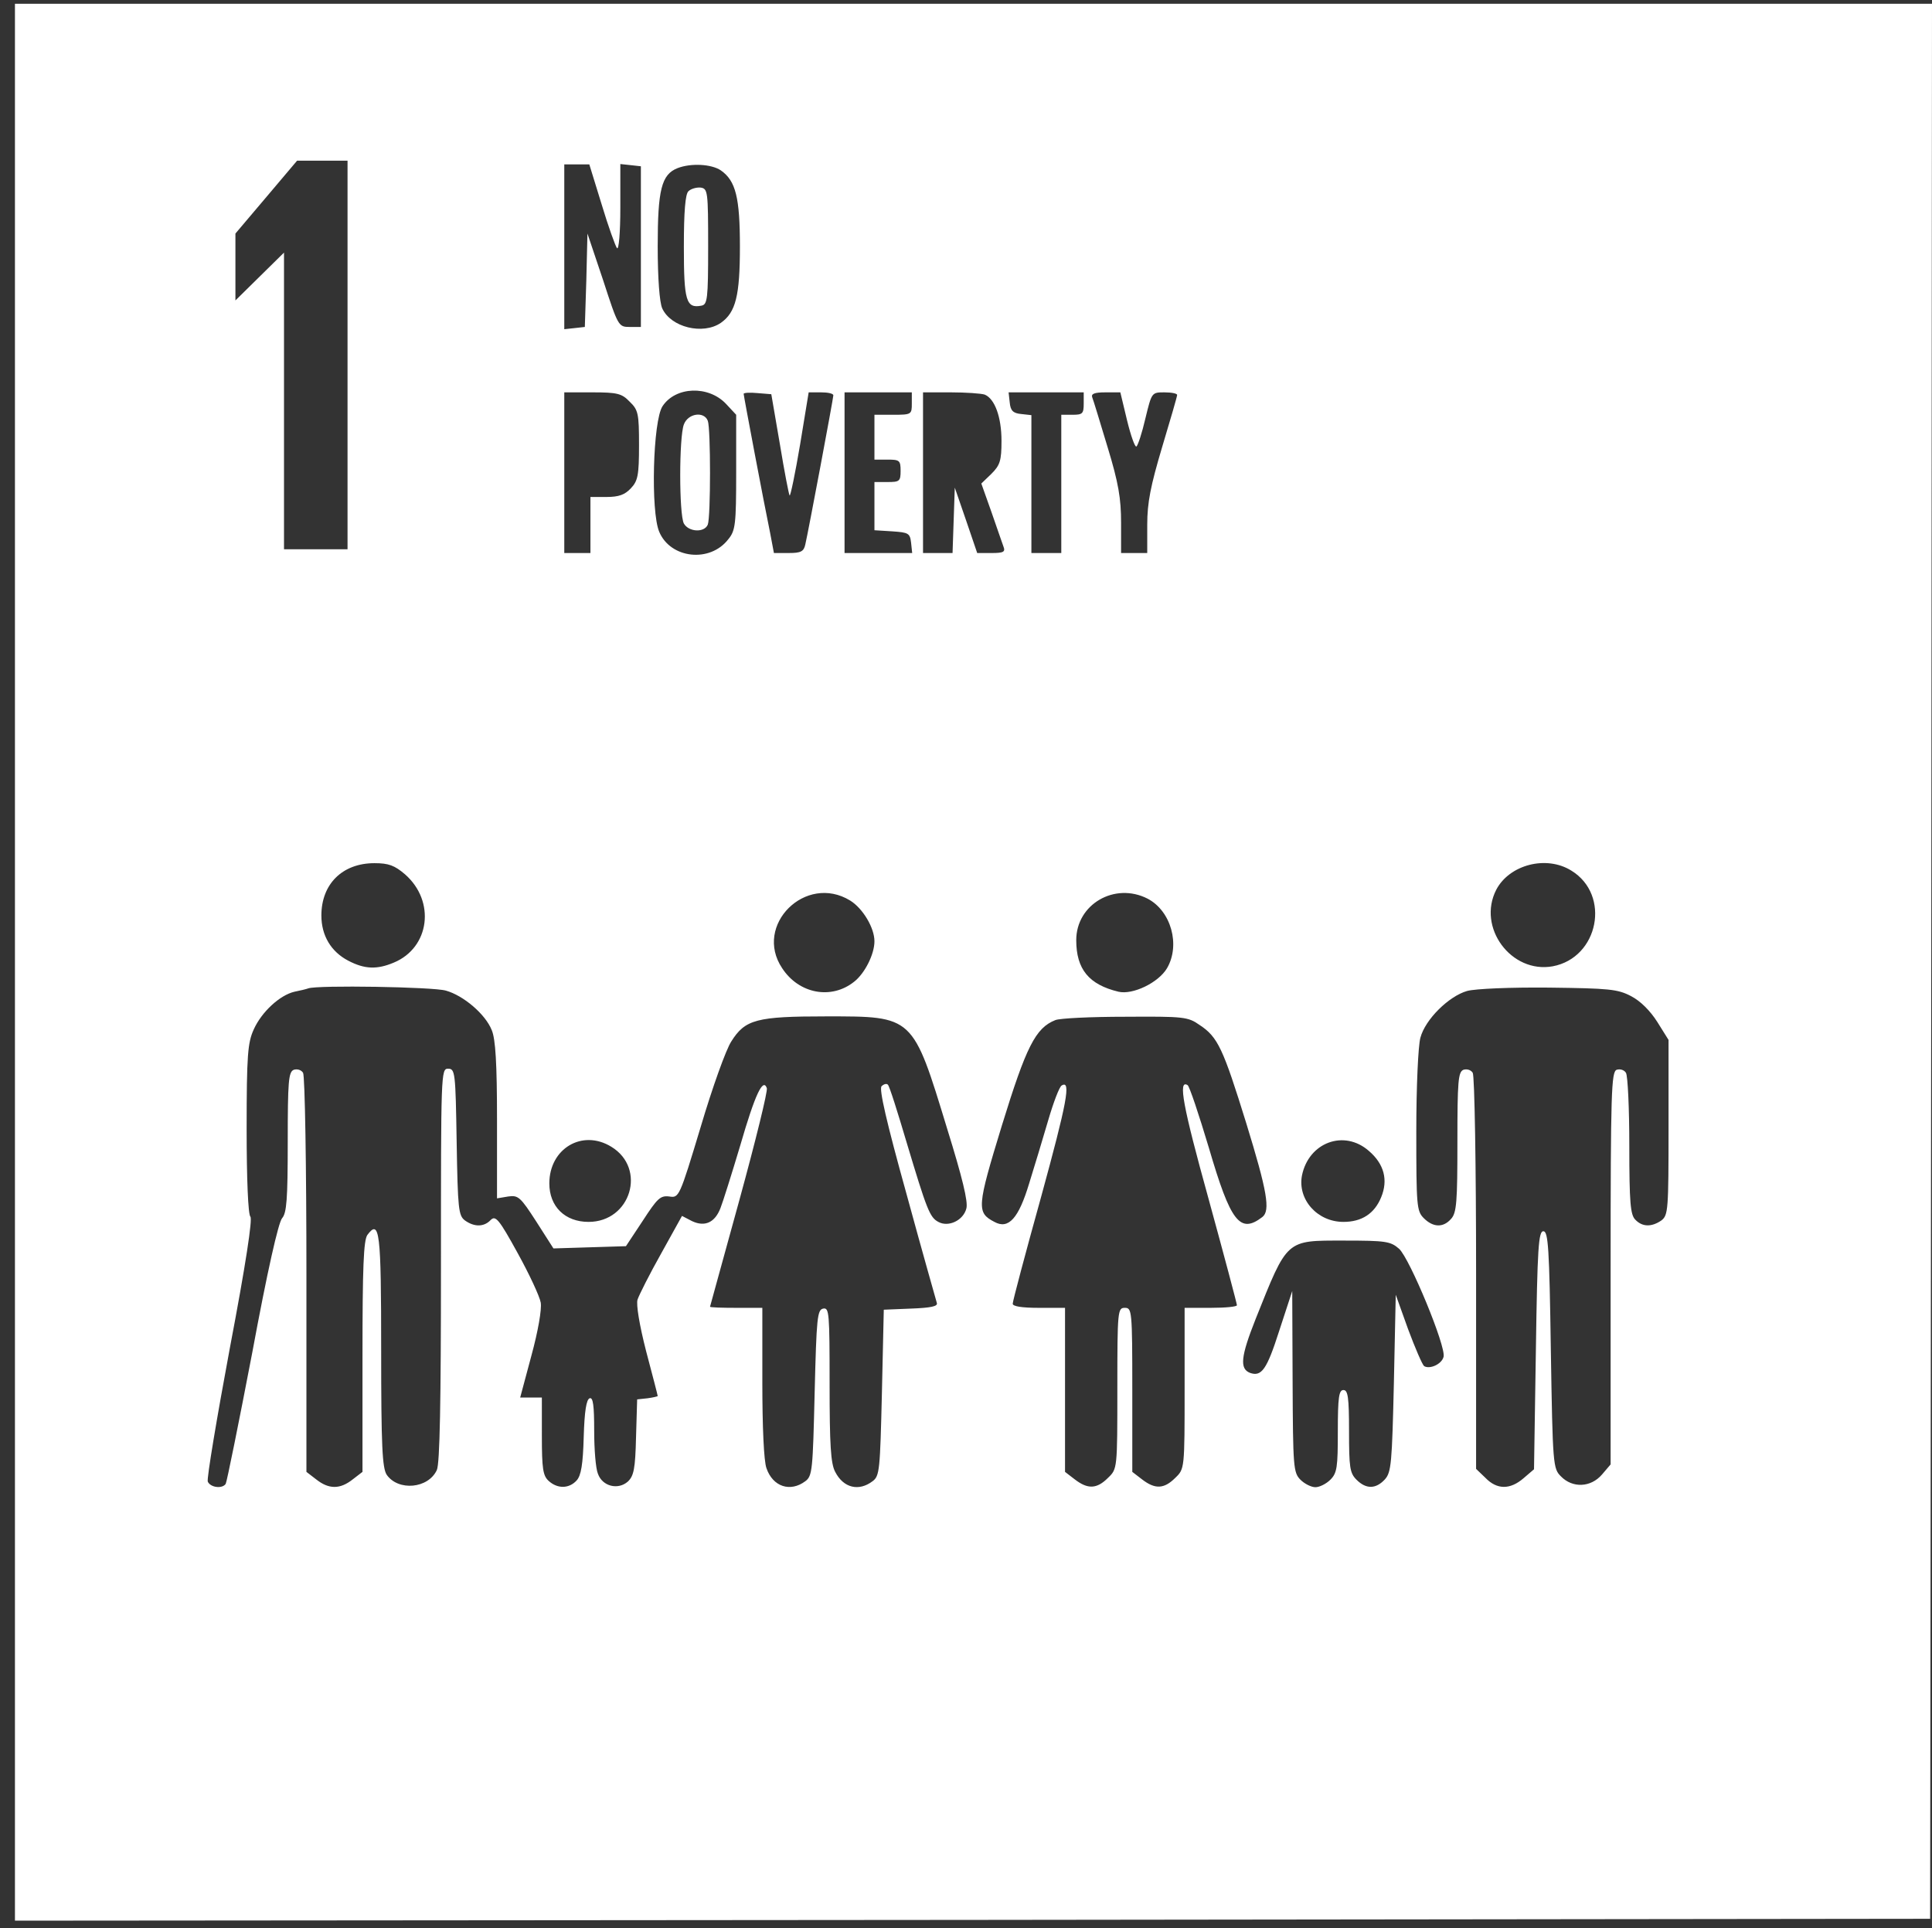 <svg version="1.0" xmlns="http://www.w3.org/2000/svg" width="689.333" height="688" viewBox="0 0 517 516"><rect x="0" y="0" width="517" height="516" fill="#333333" stroke="none"/><g fill="#fff"><path d="M4 257.5V514l256.3-.2 256.2-.3.3-256.3L517 1H4v256.5zM93 95v52H76V67.6L69.5 74 63 80.4V62.5l8.3-9.8 8.2-9.7H93v52zm68-40.3c1.8 6 3.7 11.2 4.1 11.7.5.6.9-4.2.9-10.8V43.9l2.8.3 2.7.3v43h-3c-3 0-3.1-.2-7.1-12.5l-4.2-12.5-.3 12.5-.4 12.5-2.7.3-2.8.3V44h6.7l3.3 10.7zm31.9-9.1c4 2.8 5.1 7.3 5.1 20.4 0 13.1-1.1 17.6-5.1 20.4-4.8 3.3-13.4 1.2-15.7-3.9-.7-1.6-1.2-7.9-1.2-16.6 0-15.1 1-19.2 5.3-20.9 3.6-1.4 9.1-1.1 11.6.6zm1.4 62.5l2.7 2.9v15.4c0 13.9-.2 15.6-2.1 17.9-4.9 6.4-15.5 5.2-18.5-2-2.3-5.4-1.7-29.7.9-33.6 3.5-5.3 12.3-5.6 17-.6zm-25.8-.6c2.3 2.2 2.5 3.2 2.5 11.6 0 8.1-.3 9.6-2.2 11.6-1.6 1.7-3.2 2.3-6.5 2.3H158v15h-7v-43h7.5c6.7 0 7.9.3 10 2.5zm40.2 11.4c1.2 7.3 2.4 13.5 2.6 13.7.2.3 1.5-5.9 2.8-13.6l2.3-14h3.3c1.8 0 3.3.3 3.3.8 0 .8-6.7 36.5-7.5 39.9-.4 1.9-1.2 2.3-4.4 2.3h-4l-1-5.3c-1.6-7.7-7.1-36.8-7.1-37.3 0-.3 1.7-.4 3.7-.2l3.7.3 2.3 13.4zM244 108c0 2.9-.1 3-5 3h-5v12h3.5c3.2 0 3.5.2 3.5 3s-.3 3-3.5 3H234v12.9l4.8.3c4.3.3 4.7.5 5 3l.3 2.8H226v-43h18v3zm19.5-2.4c2.7 1.1 4.5 6 4.5 12.4 0 5.3-.4 6.5-2.7 8.8l-2.7 2.6 2.7 7.6c1.4 4.1 2.9 8.3 3.2 9.2.6 1.5.1 1.8-3.2 1.8h-3.8l-3-8.8-3-8.7-.3 8.7-.3 8.8H247v-43h7.4c4.1 0 8.2.3 9.1.6zM290 108c0 2.7-.3 3-3 3h-3v37h-8v-36.9l-2.7-.3c-2.2-.2-2.9-.9-3.1-3.1l-.3-2.7H290v3zm11.6 4.5c1 4.1 2.1 7.2 2.5 7 .4-.3 1.5-3.6 2.4-7.5 1.7-7 1.7-7 5.1-7 1.9 0 3.4.3 3.4.7 0 .4-1.8 6.6-4 13.9-3.1 10.4-4 14.9-4 20.8v7.6h-7v-8.1c0-6.5-.7-10.7-3.6-20.2-2-6.6-3.8-12.6-4.1-13.3-.4-1 .5-1.4 3.5-1.4h4l1.8 7.5zM108.4 234c8.2 7.2 6.6 19.6-3 23.6-4.5 1.9-7.8 1.8-12.2-.5-4.6-2.4-7.2-6.7-7.2-12.1 0-8.4 5.6-14 14.2-14 3.8 0 5.4.6 8.2 3zm312.1-1c10.6 6.5 7.3 23.3-5 25.6-11.1 2-20.3-10.4-15.1-20.5 3.5-6.7 13.4-9.3 20.1-5.1zm-193 8c3.4 2.1 6.5 7.3 6.5 10.9 0 3.5-2.6 8.6-5.4 10.8-6.1 4.9-14.8 3.3-19.3-3.6-7.7-11.5 6.3-25.4 18.2-18.1zm79.6-.5c6.3 3.3 8.8 12.4 5.2 18.6-2.3 3.9-9.2 7.2-13 6.3-7.9-1.9-11.3-6-11.3-13.8 0-9.6 10.3-15.6 19.1-11.1zm-187.8 24.6c4.7 1.3 10.6 6.3 12.3 10.6 1 2.4 1.4 8.8 1.4 24.1v20.9l3-.5c2.7-.4 3.3.2 7.5 6.7l4.6 7.2 9.7-.3 9.7-.3 4.5-6.8c3.9-6 4.7-6.8 7.1-6.5 2.6.4 2.7.3 8.4-18.6 3.1-10.5 6.8-20.8 8.2-22.9 3.7-5.9 6.8-6.7 25.4-6.7 23.4 0 23.1-.3 32.4 30.2 4 12.9 5.6 19.4 5.1 21.2-.8 3.2-4.8 5.1-7.5 3.6-2.3-1.2-3.1-3.3-8.5-21.3-2.4-8.1-4.6-15.1-5-15.4-.3-.4-1.1-.2-1.7.4-.7.7 1.3 9.5 6.7 28.9 4.2 15.4 7.9 28.4 8.1 29.1.3.9-1.6 1.3-6.9 1.5l-7.3.3-.5 22.2c-.5 20.7-.6 22.3-2.5 23.7-3.7 2.8-7.8 1.8-10-2.5-1.2-2.2-1.5-7.3-1.5-23.4 0-19.1-.1-20.6-1.7-20.3-1.6.3-1.8 2.4-2.3 22.5-.5 20.7-.6 22.3-2.5 23.7-4 3-8.7 1.5-10.4-3.5-.7-1.9-1.1-11.1-1.1-23V350h-7c-3.8 0-7-.1-7-.3 0-.1 3.6-13 7.9-28.7 4.3-15.7 7.6-29.1 7.3-29.8-1-2.8-3.1 1.5-7.1 15.3-2.3 7.7-4.7 15.3-5.3 16.8-1.5 3.9-4.2 5.1-7.6 3.5l-2.7-1.4-5.6 10.1c-3.1 5.5-5.9 11.1-6.3 12.3-.4 1.3.5 6.8 2.3 13.8 1.7 6.4 3.1 11.8 3.1 12 0 .1-1.2.4-2.7.6l-2.8.3-.3 10.1c-.2 8.5-.6 10.4-2.2 11.9-2.6 2.3-6.8 1.3-8-2.1-.6-1.4-1-6.6-1-11.5 0-6.8-.3-9-1.2-8.7-.9.3-1.4 3.5-1.6 10.3-.2 7.4-.7 10.4-1.9 11.7-2 2.2-5.1 2.3-7.5.1-1.5-1.4-1.8-3.2-1.8-12V374h-5.8l3-11.2c1.8-6.6 2.8-12.4 2.5-14.2-.3-1.7-3.1-7.7-6.2-13.3-5-9.1-5.9-10.1-7.2-8.8-1.8 1.9-4.4 1.9-6.9.1-1.7-1.3-1.9-3-2.2-21-.3-18.6-.4-19.6-2.3-19.6s-1.9 1.2-1.9 52.5c0 36.8-.3 53.1-1.1 54.9-2.3 5-10.3 5.7-13.4 1.3-1.2-1.8-1.5-7.5-1.5-33.4 0-31.7-.4-35.2-3.7-30.8-1 1.5-1.3 8.4-1.3 32.6v30.8l-2.6 2c-3.4 2.7-6.4 2.7-9.8 0l-2.6-2v-52.7c0-29-.4-53.3-.9-54.1-.5-.8-1.6-1.1-2.5-.8-1.4.6-1.6 3.1-1.6 19.3 0 15.5-.3 19-1.5 20.4-1 1.1-4 14.4-8 36-3.6 18.8-6.8 34.6-7.1 35.1-.9 1.4-4.1 1-4.8-.6-.3-.8 2.4-16.9 5.9-35.7 4.3-22.6 6.1-34.6 5.5-35.2-.6-.6-1-10-1-23.5 0-19.8.3-23.1 1.9-26.6 2.1-4.7 7-9.2 10.9-10.1 1.5-.3 3.2-.7 3.7-.9 2.5-.9 33.4-.4 36.8.6zm317.2 1.5c2.5 1.3 5.1 3.9 7 6.9l3 4.8v23.4c0 22.1-.1 23.5-1.9 24.9-2.6 1.8-5.1 1.8-7-.2-1.3-1.3-1.6-4.5-1.6-19.7 0-10-.4-18.8-.9-19.6-.5-.8-1.6-1.1-2.5-.8-1.4.6-1.6 5.9-1.6 53.1v52.5l-2.3 2.7c-3 3.5-7.9 3.7-11 .5-2.1-2.1-2.2-2.9-2.7-33.9-.4-27.3-.7-31.7-2-31.7s-1.6 4.4-2 31.8l-.5 31.9-2.8 2.4c-3.6 3.1-7.1 3.1-10.2-.1l-2.5-2.4v-52.3c0-28.8-.4-52.9-.9-53.7-.5-.8-1.6-1.1-2.5-.8-1.4.6-1.6 3.1-1.6 19.3 0 16-.2 19-1.7 20.6-2.1 2.4-4.8 2.3-7.3-.2-1.9-1.9-2-3.3-2-23.3 0-11.8.5-22.9 1.1-25 1.3-4.9 7.6-11.1 12.5-12.5 2.2-.6 11.6-1 21.9-.9 16.1.2 18.4.4 22 2.3zM321 274.3c4.9 3.2 6.3 6.3 12.5 26.3 5.6 18.2 6.5 23.4 4.3 25.1-6 4.6-8.5 1.3-14.3-18.5-2.7-9-5.2-16.5-5.7-16.8-2.6-1.6-1.3 5.5 5.6 30.4 4.2 15.3 7.6 28.1 7.6 28.5 0 .4-3.1.7-7 .7h-7v21.5c0 21.6 0 21.6-2.5 24-3 3-5.4 3.1-8.9.4l-2.6-2v-22c0-21.2-.1-21.9-2-21.9s-2 .7-2 21.5c0 21.6 0 21.6-2.5 24-3 3-5.4 3.1-8.9.4l-2.6-2V350h-7c-4.6 0-7-.4-7-1.1 0-.7 3.4-13.5 7.6-28.6 6.9-25.2 8.1-31.4 5.5-29.8-.6.3-2.2 4.5-3.6 9.3-1.4 4.8-3.7 12.4-5.1 16.9-2.8 9.3-5.5 12.4-9.3 10.3-4.8-2.5-4.7-3.9 2-25.8 6.5-21.1 9-26.1 14.3-28.2 1.2-.5 9.6-.9 18.7-.9 15.6-.1 16.8 0 19.9 2.2zm-157.4 32.6c9.5 5.8 5.2 20.1-6.1 20.1-6.3 0-10.5-4.1-10.5-10.3 0-9.3 8.8-14.6 16.6-9.8zm202.7 1.1c4.1 3.5 5.2 7.8 3.3 12.4-1.8 4.4-5.2 6.6-10.1 6.6-7 0-12.3-6-11.1-12.4 1.8-8.9 11.3-12.4 17.9-6.6zm8.1 26.2c2.9 2.7 12.6 26.2 11.9 28.9-.5 2-3.7 3.4-5.2 2.5-.5-.4-2.4-4.8-4.3-9.9l-3.3-9.2-.5 23.6c-.5 21.5-.7 23.9-2.4 25.8-2.4 2.6-5 2.7-7.6.1-1.8-1.8-2-3.3-2-13 0-9.1-.3-11-1.5-11s-1.5 1.9-1.5 11c0 9.7-.2 11.2-2 13-1.1 1.1-2.9 2-4 2s-2.9-.9-4-2c-1.9-1.9-2-3.4-2.1-26.3l-.1-24.2-3.5 10.7c-3.3 10.3-4.7 12.3-7.8 11.2-2.8-1.1-2.5-4.3 1.5-14.4 8.6-21.5 8-21 23.6-21 11.3 0 12.5.2 14.8 2.2z"/><path d="M184.2 51.2c-.8.8-1.2 5.3-1.2 14.9 0 14.4.6 16.5 4.7 15.7 1.6-.3 1.8-1.7 1.8-15.8 0-14.8-.1-15.5-2-15.8-1.1-.1-2.6.3-3.3 1zm-1.2 62.4c-1.3 3.4-1.3 24 0 26.5 1.3 2.3 5.5 2.5 6.4.3.8-2 .8-25.8 0-27.8-1-2.6-5.3-2-6.4 1z"/></g></svg>